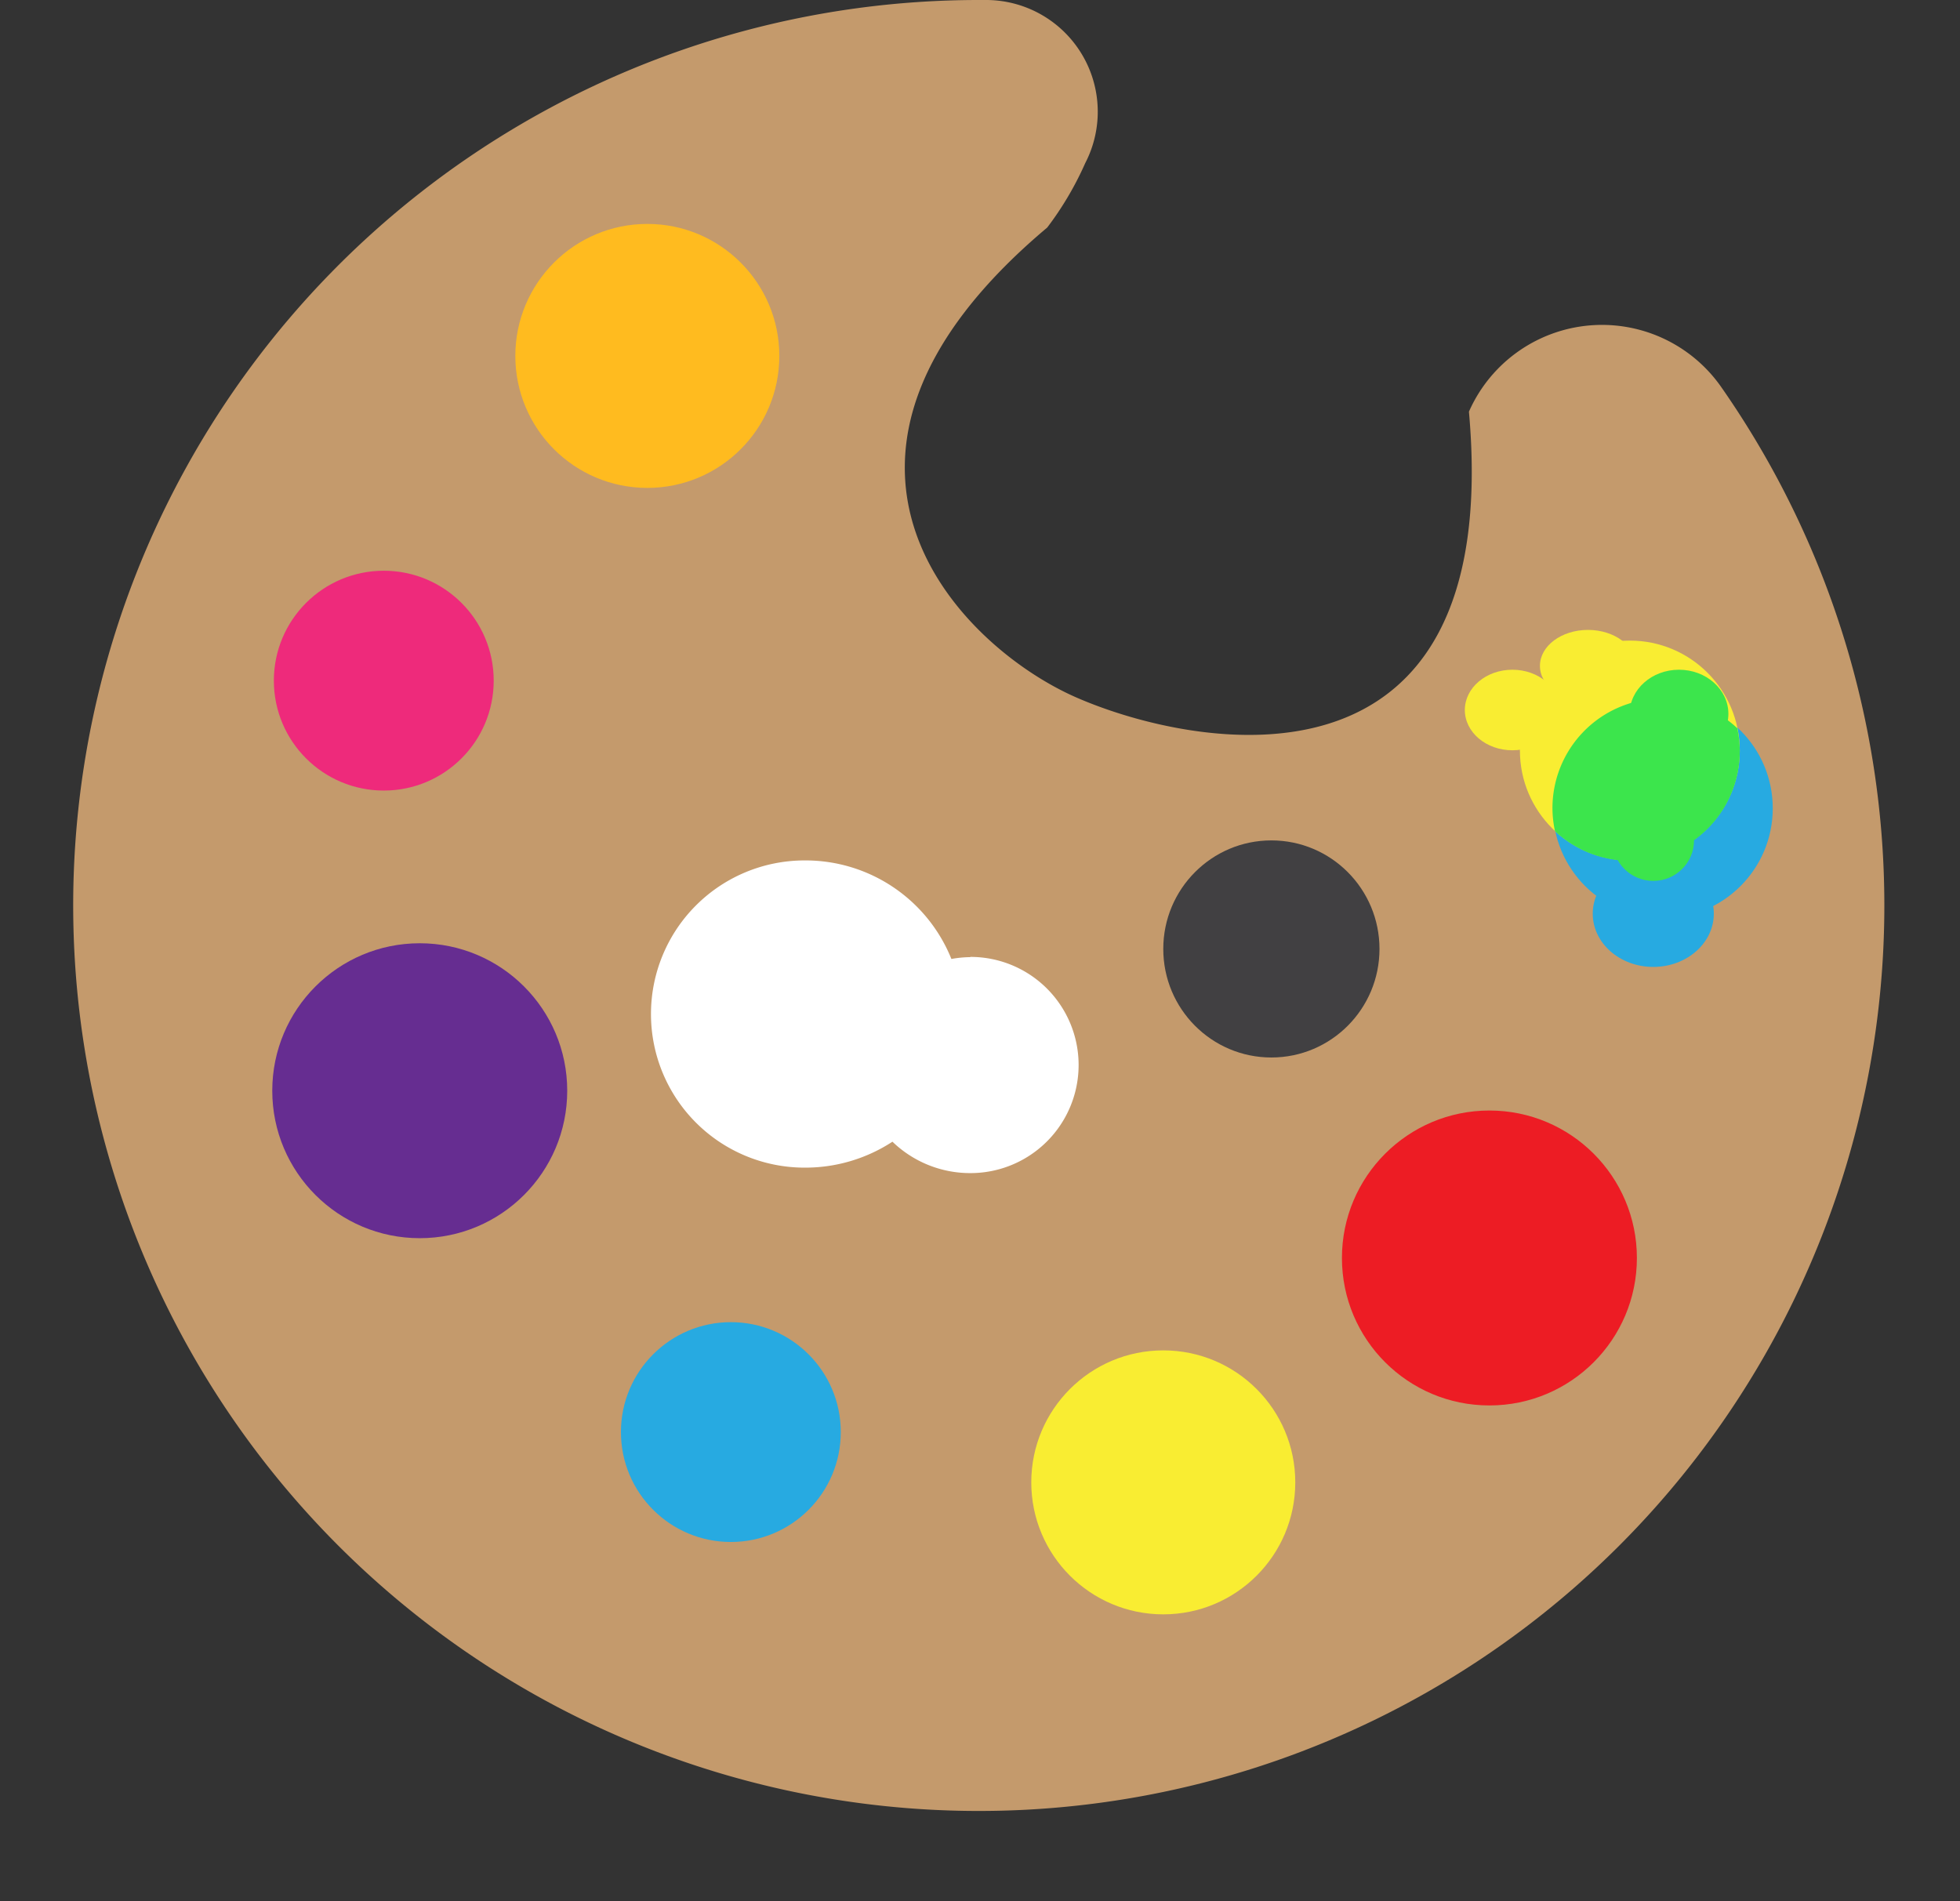 <svg xmlns="http://www.w3.org/2000/svg" viewBox="-3.213 0 86.12 83.546"><rect x="-3.213" y="0" width="86.12" height="83.546" fill="#333333" stroke="none"/><title>Depositphotos_94341268_08</title><g data-name="Layer 2"><path d="M72.41 17a6.39 6.39 0 0 0-11.08 1.09c1.57 17.55-12.15 14.8-17.27 12.55S30.73 20.14 42.8 10a14.13 14.13 0 0 0 1.67-2.83A4.91 4.91 0 0 0 40.15 0h-.37a39.79 39.79 0 1 0 32.63 17z" fill="#c49a6c"/><circle cx="25.23" cy="15.64" r="5.8" fill="#ffbb1f"/><circle cx="13.65" cy="29.91" r="4.83" fill="#ee2a7b"/><circle cx="15.23" cy="47.93" r="6.48" fill="#662d91"/><circle cx="28.9" cy="62.93" r="4.83" fill="#27aae1"/><circle cx="47.9" cy="65.14" r="5.8" fill="#f9ed32"/><circle cx="69.85" cy="35.52" r="4.83" fill="#27aae1"/><circle cx="68.4" cy="32.98" r="4.83" fill="#f9ed32"/><path d="M65 35.52a4.94 4.94 0 0 0 .11 1A4.82 4.82 0 0 0 73.23 33a4.94 4.94 0 0 0-.11-1A4.82 4.82 0 0 0 65 35.52z" fill="#3ce54c"/><ellipse cx="69.43" cy="40.15" rx="2.66" ry="2.34" fill="#27aae1"/><ellipse cx="63.24" cy="31.2" rx="2.09" ry="1.77" fill="#f9ed32"/><ellipse cx="66.56" cy="29.26" rx="2.11" ry="1.58" fill="#f9ed32"/><ellipse cx="70.56" cy="31.37" rx="2.17" ry="1.94" fill="#3ce54c"/><ellipse cx="69.43" cy="36.93" rx="1.79" ry="1.78" fill="#3ce54c"/><circle cx="62.23" cy="55.28" r="6.48" fill="#ed1c24"/><path d="M39.41 42.06a4.92 4.92 0 0 0-.82.08 6.91 6.91 0 0 0-6.45-4.33 6.75 6.75 0 1 0 0 13.5A7 7 0 0 0 36 50.17a4.91 4.91 0 0 0 3.43 1.38 4.75 4.75 0 1 0 0-9.5z" fill="#fff"/><ellipse cx="52.65" cy="41.7" rx="4.75" ry="4.77" fill="#414042"/></g></svg>